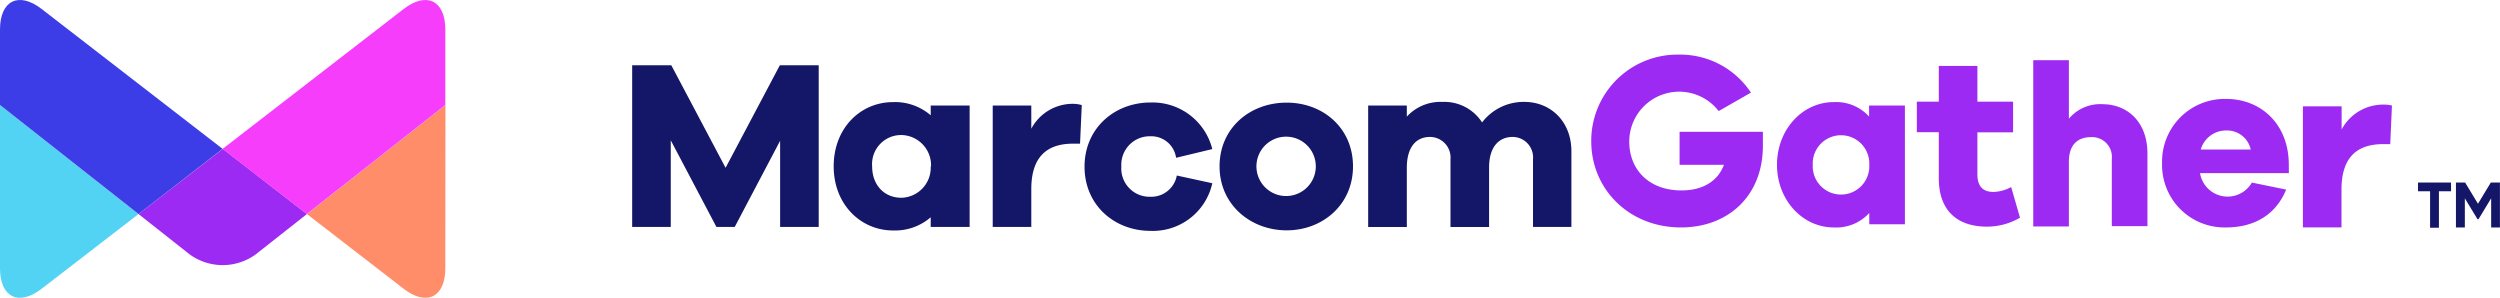 <svg id="Layer_1" data-name="Layer 1" xmlns="http://www.w3.org/2000/svg" viewBox="0 0 379.01 45.15"><defs><style>.cls-1{fill:#ff8d6a;}.cls-2{fill:#52d3f4;}.cls-3{fill:#9c2af3;}.cls-4{fill:#3d3de8;}.cls-5{fill:#f73dfc;}.cls-6{fill:#141667;}.cls-7{fill:#141667;}</style></defs><path class="cls-1" d="M67.51,40.69c0,4.38-2.84,5.77-6.31,3.09L46.53,32.45l21-16.53Z"/><path class="cls-2" d="M6.31,43.78C2.84,46.46,0,45.07,0,40.69V15.92L21,32.45Z"/><path class="cls-3" d="M46.53,32.45l-7.77,6.12a8.52,8.52,0,0,1-10,0L21,32.45l12.78-9.88Z"/><path class="cls-4" d="M6.31,1.36,33.75,22.57,21,32.45,0,15.92V4.46C0,.08,2.84-1.32,6.31,1.36Z"/><path class="cls-5" d="M61.2,1.36c3.47-2.68,6.31-1.28,6.31,3.1V15.92l-21,16.53L33.75,22.57Z"/><path class="cls-6" d="M124.12,34.4h-5.85V21.34L111.39,34.4h-2.78l-6.92-13.13V34.4H95.84V9.89h5.93L110,25.44l8.23-15.55h5.89Z"/><path class="cls-6" d="M147,34.4H141.1V32.94a8.28,8.28,0,0,1-5.71,2c-4.87,0-9-3.91-9-9.73s4.09-9.73,9-9.73a8.28,8.28,0,0,1,5.71,2V16H147Zm-5.85-9.18a4.59,4.59,0,0,0-4.5-4.75,4.41,4.41,0,0,0-4.43,4.75c0,2.86,1.86,4.76,4.43,4.76A4.56,4.56,0,0,0,141.1,25.22Z"/><path class="cls-6" d="M164,15.93l-.26,5.85h-1.06c-4.09,0-6.33,2.13-6.33,6.88V34.4h-5.85V16h5.85v3.51a7.11,7.11,0,0,1,6.33-3.77A5,5,0,0,1,164,15.93Z"/><path class="cls-6" d="M178.41,26.61l5.38,1.17A9.22,9.22,0,0,1,174.42,35c-5.48,0-10-3.91-10-9.73s4.54-9.73,10-9.73a9.34,9.34,0,0,1,9.37,7.06l-5.49,1.32a3.79,3.79,0,0,0-3.88-3.26A4.31,4.31,0,0,0,170,25.22a4.29,4.29,0,0,0,4.39,4.61A3.94,3.94,0,0,0,178.41,26.61Z"/><path class="cls-6" d="M205.12,25.22c0,5.82-4.61,9.7-10.06,9.7s-10.17-3.88-10.17-9.7,4.61-9.66,10.17-9.66S205.12,19.44,205.12,25.22Zm-5.64,0a4.49,4.49,0,1,0-9,0,4.49,4.49,0,1,0,9,0Z"/><path class="cls-6" d="M238.23,22.92V34.4h-5.82V24.16a3.11,3.11,0,0,0-3.07-3.4c-2.16,0-3.59,1.57-3.59,4.65v9H219.9V24.16a3.13,3.13,0,0,0-3.11-3.4c-2.12,0-3.51,1.57-3.51,4.65v9h-5.86V16h5.86v1.68a6.93,6.93,0,0,1,5.41-2.23,6.81,6.81,0,0,1,6,3.11,7.92,7.92,0,0,1,6.51-3.11C235.12,15.49,238.23,18.45,238.23,22.92Z"/><path class="cls-3" d="M362.63,16l-.26,5.85h-1.06c-4.1,0-6.33,2.12-6.33,6.88v5.74h-5.85V16.12H355v3.51a7.11,7.11,0,0,1,6.33-3.77A5,5,0,0,1,362.63,16Z"/><path class="cls-3" d="M267.26,22.1c0,7.7-5.36,12.38-12.42,12.38-7.91,0-13.6-5.83-13.6-13.06A13.06,13.06,0,0,1,254.45,8.28a12.87,12.87,0,0,1,11,5.76l-4.89,2.8A7.57,7.57,0,0,0,247,21.45c0,4.29,3,7.42,7.92,7.42,3.34,0,5.54-1.48,6.44-3.89h-6.73v-5h12.63Z"/><path class="cls-3" d="M288.79,16V34h-5.4V32.29A6.78,6.78,0,0,1,278,34.48c-4.72,0-8.6-4.14-8.6-9.5s3.88-9.5,8.6-9.5a6.75,6.75,0,0,1,5.36,2.19V16Zm-5.4,9a4.29,4.29,0,1,0-8.57,0,4.29,4.29,0,1,0,8.57,0Z"/><path class="cls-3" d="M306.24,33a9.91,9.91,0,0,1-5,1.36c-4.57,0-7.31-2.49-7.31-7.32v-7h-3.33V15.41h3.33V10h5.85v5.41h5.41v4.65h-5.41v6.36c0,1.91.91,2.68,2.45,2.68a6,6,0,0,0,2.67-.74Z"/><path class="cls-3" d="M347,26.25H333.53a4.24,4.24,0,0,0,7.86,1.43l5.2,1.06c-1.58,3.88-4.91,5.74-9.11,5.74a9.47,9.47,0,0,1-9.7-9.73A9.5,9.5,0,0,1,337.51,15c5.2,0,9.37,3.73,9.48,9.73Zm-13.35-3.58h7.57a3.67,3.67,0,0,0-3.7-2.89A4,4,0,0,0,333.64,22.67Z"/><path class="cls-3" d="M325.56,23.28v11h-5.4V24.07A3,3,0,0,0,317,20.79c-2,0-3.35,1.15-3.35,3.71v9.83h-5.4V9.13h5.4V18a6.19,6.19,0,0,1,5.15-2.2C322.47,15.82,325.56,18.42,325.56,23.28Z"/><path class="cls-7" d="M371.59,29h-1.84v5.53h-1.34V29h-1.83V27.67h5Z"/><path class="cls-7" d="M379,34.48h-1.33V30.06l-1.92,3.17h-.15l-1.92-3.16v4.41h-1.35V27.67h1.39l1.95,3.22,1.95-3.22H379Z"/></svg>